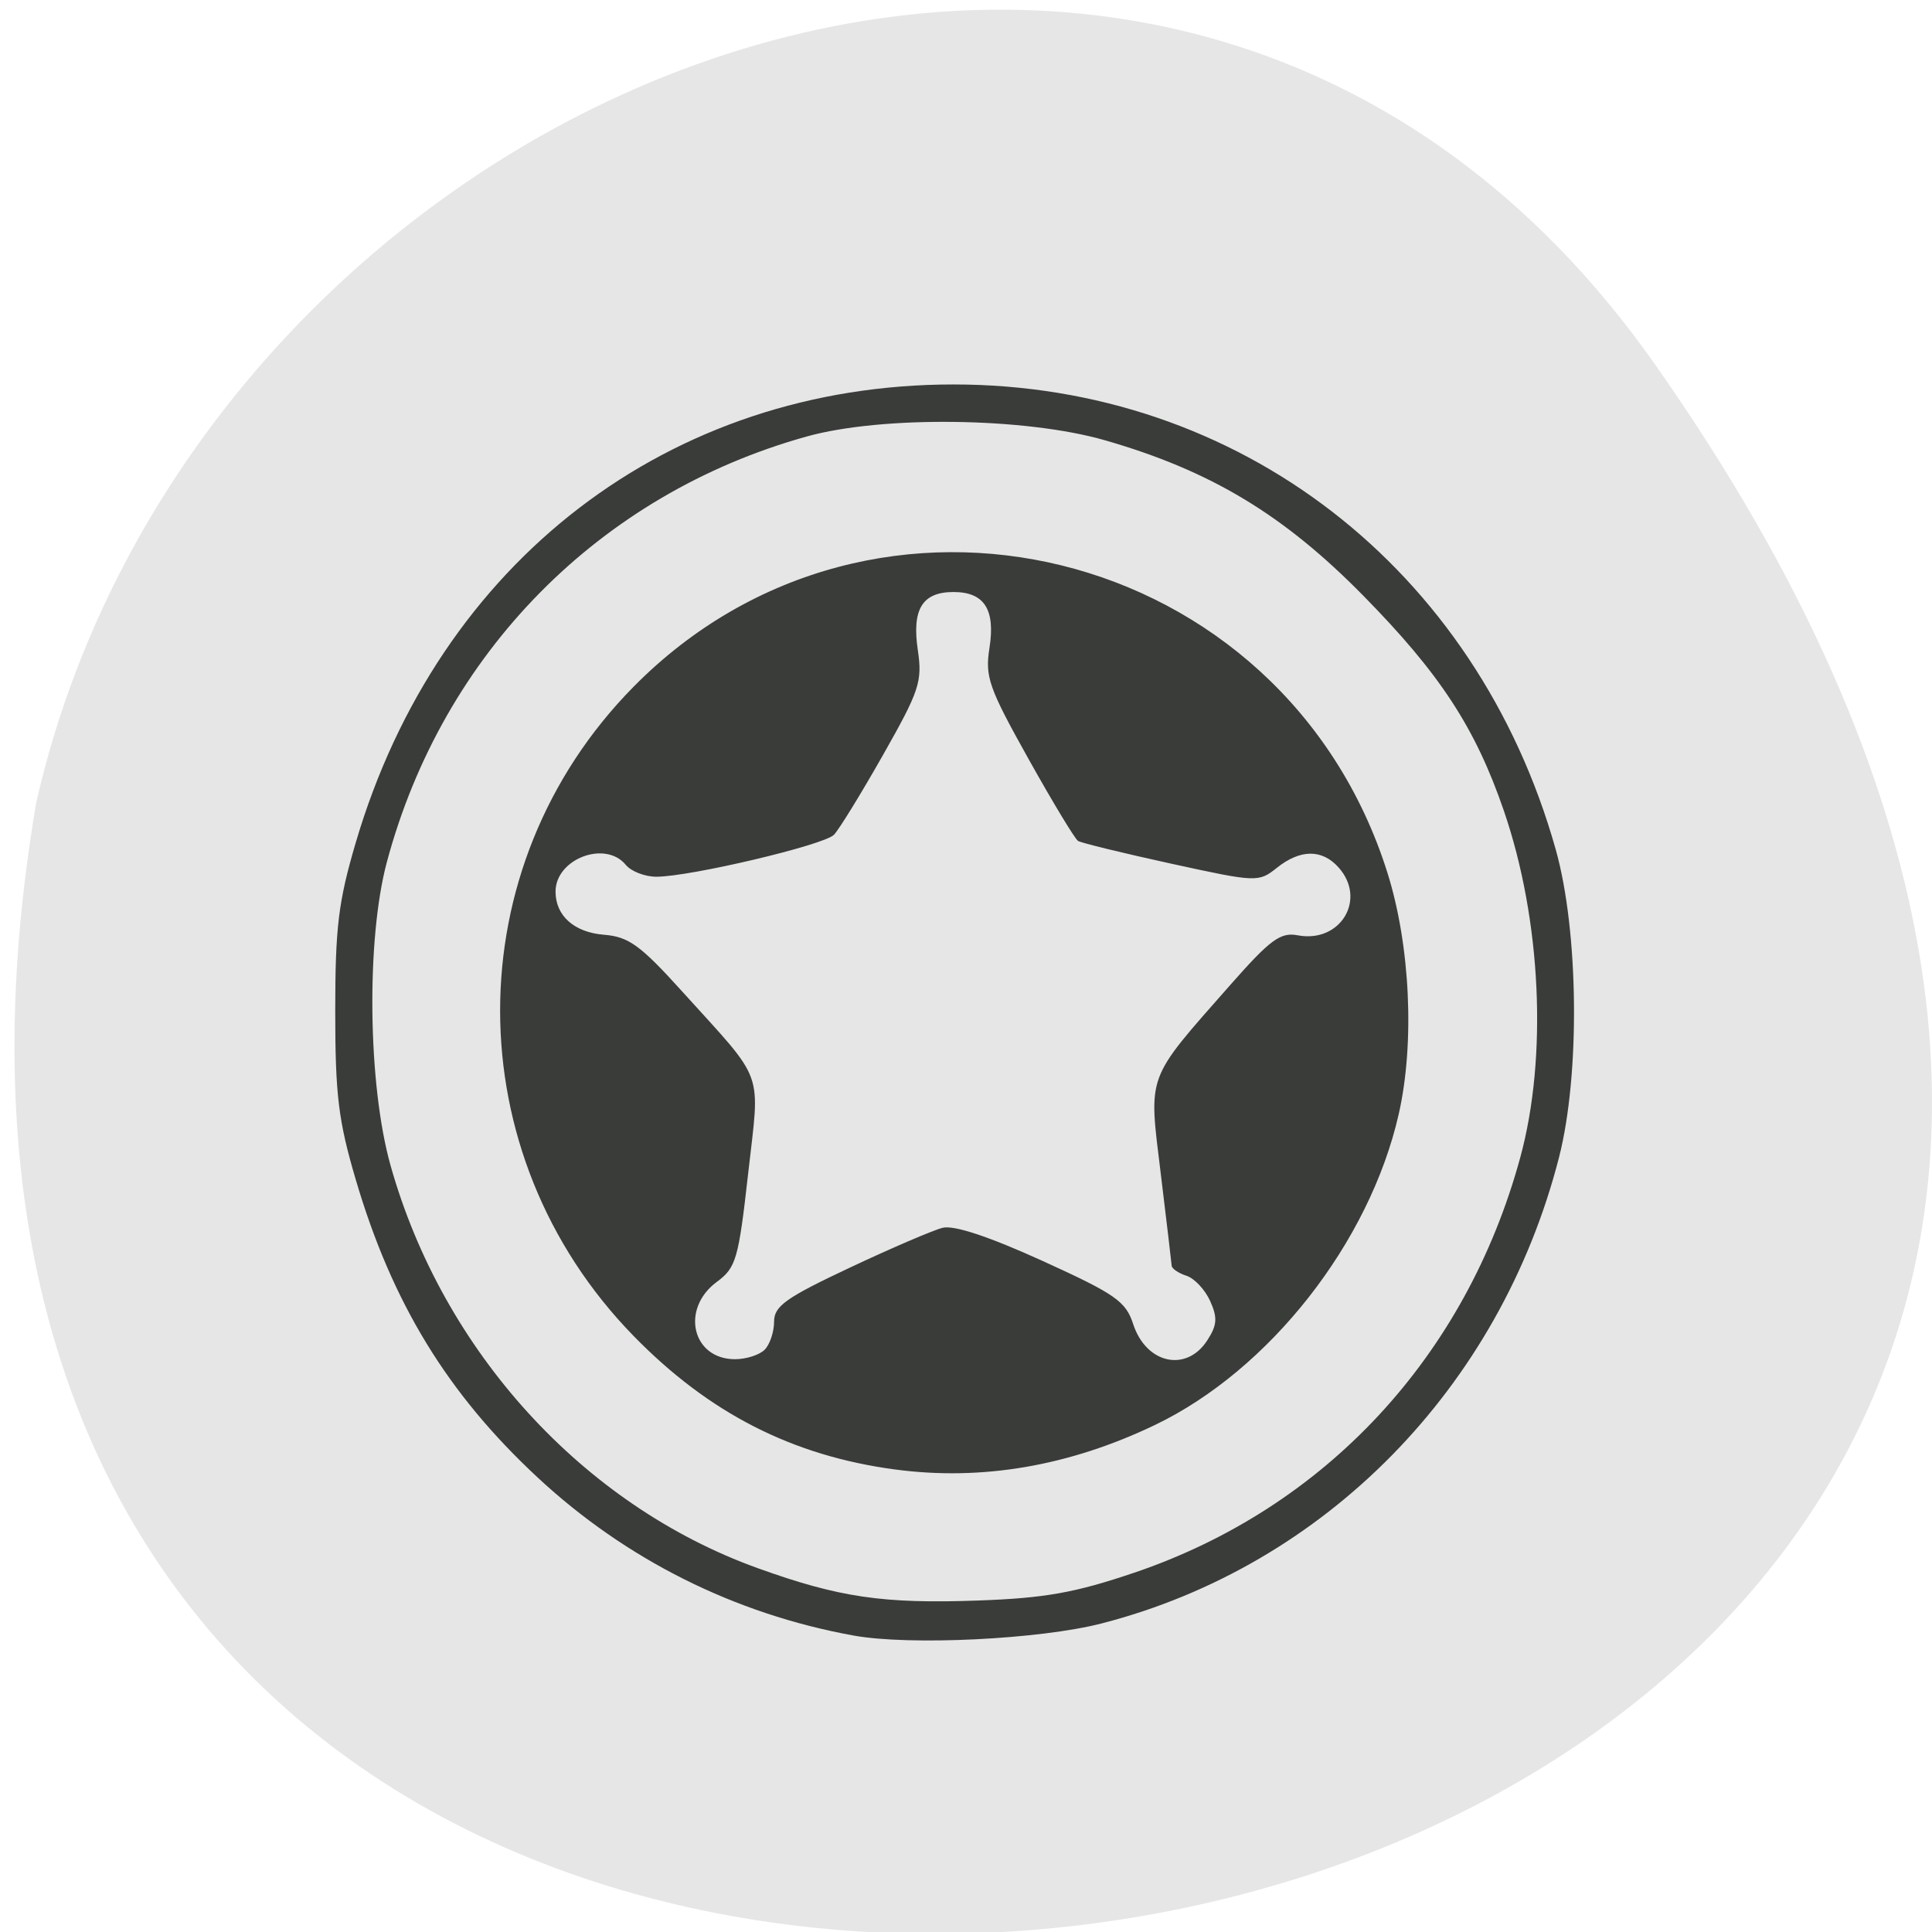 <svg xmlns="http://www.w3.org/2000/svg" viewBox="0 0 256 256"><g color="#000" fill="#e6e6e6"><path d="M 219.27,843.52 C 378.99,1071.5 -36.39,1144.06 4.81,901.81 26.646,805.46 155.29,752.19 219.27,843.52 z" transform="matrix(1 0 0 0.996 0 -791.9)"/></g><path d="m 82.62 149.46 c -15.223 -2.727 -29.14 -9.597 -40.451 -19.969 -11.558 -10.598 -18.661 -22.07 -23.319 -37.671 -2.23 -7.468 -2.63 -10.708 -2.63 -21.307 c 0 -10.599 0.4 -13.839 2.63 -21.307 10.624 -35.575 40.18 -57.925 76.61 -57.925 36.548 0 67.04 23.24 77.17 58.817 2.943 10.34 3.136 28.438 0.414 38.915 -7.557 29.1 -29.952 51.62 -58.58 58.913 -7.953 2.026 -24.611 2.829 -31.836 1.535 z m 35.961 -7.931 c 24.517 -8.2 42.538 -27.319 49.5 -52.52 3.516 -12.728 2.687 -30.05 -2.098 -43.811 c -3.652 -10.501 -8.184 -17.344 -18.03 -27.22 -10.206 -10.24 -19.544 -15.785 -33.06 -19.63 -10.229 -2.911 -28.601 -3.143 -38.27 -0.483 -26.541 7.296 -46.621 27.385 -53.79 53.813 c -2.658 9.799 -2.433 28.14 0.47 38.33 6.703 23.524 24.667 42.974 47.04 50.929 10.423 3.706 16.09 4.529 28.24 4.099 8.577 -0.303 12.433 -0.98 20 -3.511 z m -30.625 -13.06 c -13.158 -1.737 -23.844 -7.121 -33.501 -16.883 -22.803 -23.05 -22.808 -59.28 -0.009 -82.08 30.771 -30.771 83.37 -17.97 96.61 23.51 c 2.933 9.195 3.518 21.547 1.446 30.531 -3.744 16.233 -16.566 32.357 -31.25 39.3 -10.988 5.196 -22.18 7.085 -33.29 5.619 z m -16.7 -15.15 c 0.66 -0.66 1.2 -2.25 1.2 -3.533 0 -1.974 1.491 -3.02 9.683 -6.827 5.325 -2.472 10.687 -4.746 11.914 -5.05 1.444 -0.362 5.956 1.112 12.79 4.18 9.363 4.203 10.681 5.109 11.634 7.998 1.656 5.02 6.817 6.137 9.49 2.058 1.268 -1.936 1.337 -2.86 0.371 -4.981 -0.652 -1.432 -2.02 -2.868 -3.035 -3.19 -1.017 -0.323 -1.87 -0.894 -1.896 -1.269 -0.026 -0.375 -0.658 -5.633 -1.403 -11.683 -1.564 -12.698 -1.963 -11.629 8.89 -23.791 5.15 -5.771 6.451 -6.718 8.665 -6.304 5.475 1.024 8.882 -4.552 5.24 -8.576 -2.119 -2.341 -4.899 -2.324 -7.916 0.048 -2.342 1.843 -2.59 1.833 -13.561 -0.535 -6.146 -1.327 -11.506 -2.617 -11.911 -2.867 -0.405 -0.25 -3.271 -4.932 -6.369 -10.403 -5.077 -8.966 -5.569 -10.348 -4.984 -14 0.777 -4.859 -0.662 -7.07 -4.605 -7.07 -4 0 -5.352 2.167 -4.576 7.344 0.597 3.984 0.211 5.133 -4.459 13.259 -2.812 4.893 -5.642 9.435 -6.289 10.09 -1.283 1.305 -18.442 5.304 -22.757 5.304 -1.471 0 -3.235 -0.675 -3.919 -1.5 -2.619 -3.156 -9 -0.759 -9 3.38 0 3.059 2.388 5.156 6.216 5.457 3.148 0.248 4.656 1.325 9.959 7.112 10.797 11.783 10.03 9.706 8.504 23.11 -1.234 10.816 -1.543 11.87 -4.01 13.665 -4.682 3.411 -3.165 9.779 2.329 9.779 1.43 0 3.14 -0.54 3.8 -1.2 z" fill="#3a3c3a" transform="matrix(1.034 0 0 1.048 27.649 60.08)"/></svg>
